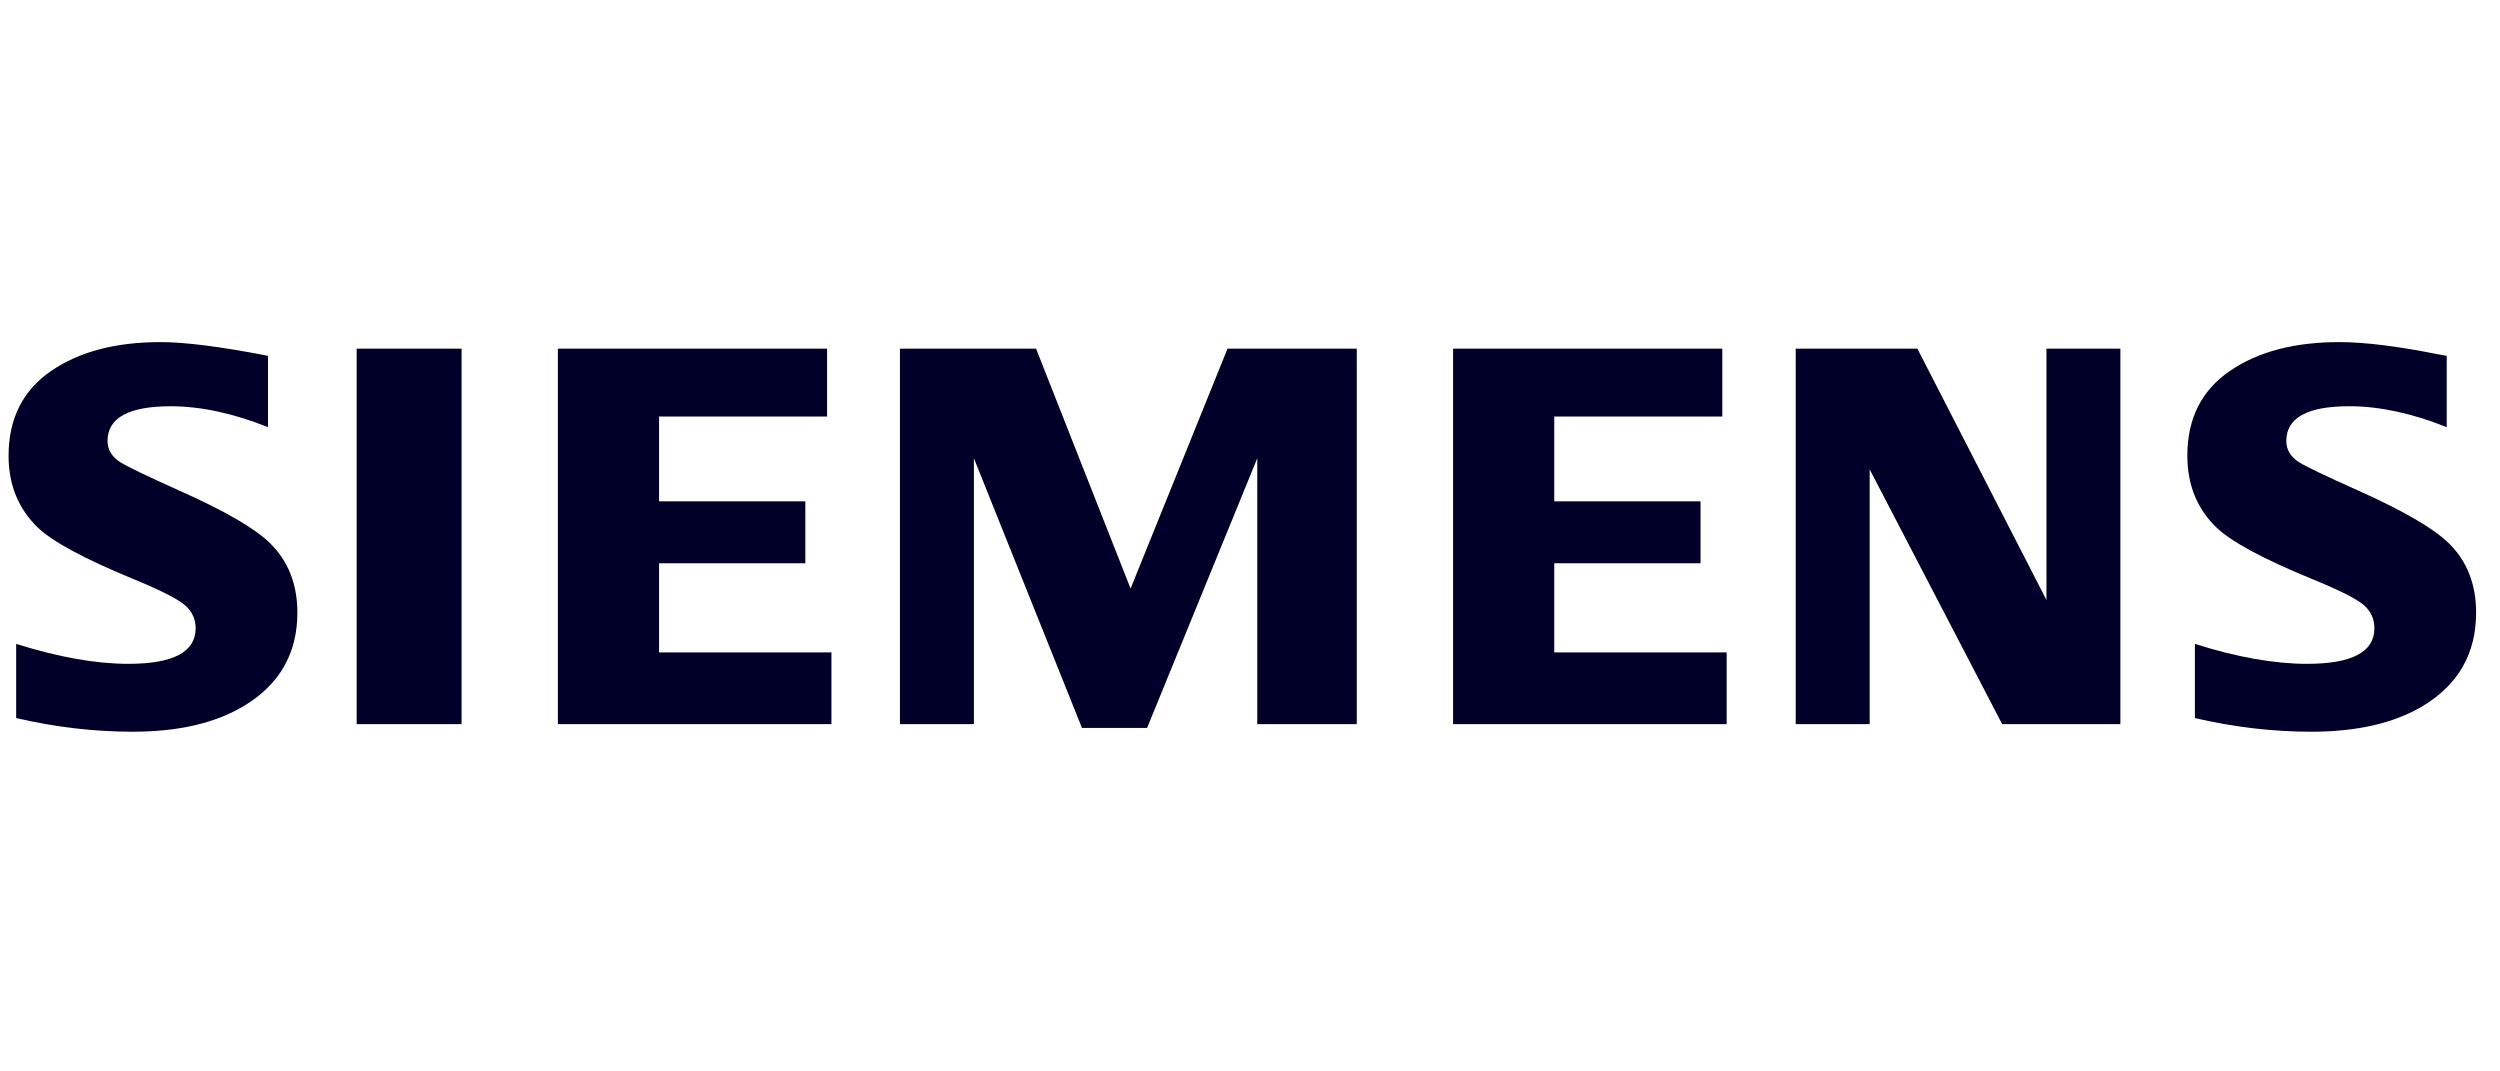 <svg width="77" height="33" viewBox="0 0 77 33" fill="none" xmlns="http://www.w3.org/2000/svg">
<g id="siemens-logo">
<path id="Vector" fill-rule="evenodd" clip-rule="evenodd" d="M0.498 22.116V19.832C1.799 20.241 2.95 20.446 3.952 20.446C5.335 20.446 6.026 20.081 6.026 19.351C6.026 19.079 5.925 18.85 5.724 18.665C5.517 18.469 4.989 18.197 4.14 17.848C2.617 17.222 1.624 16.688 1.162 16.247C0.563 15.664 0.264 14.929 0.264 14.041C0.264 12.898 0.7 12.026 1.572 11.427C2.434 10.834 3.557 10.537 4.942 10.537C5.705 10.537 6.809 10.678 8.254 10.959V13.156C7.179 12.727 6.181 12.513 5.259 12.513C3.961 12.513 3.312 12.869 3.312 13.583C3.312 13.85 3.443 14.067 3.705 14.236C3.923 14.372 4.522 14.661 5.503 15.102C6.916 15.729 7.856 16.273 8.324 16.737C8.88 17.287 9.159 17.998 9.159 18.87C9.159 20.123 8.613 21.078 7.523 21.737C6.64 22.271 5.495 22.537 4.088 22.537C2.9 22.537 1.703 22.397 0.498 22.116ZM10.985 10.738H14.217V22.303H10.985V10.738ZM17.183 22.303V10.738H25.474V12.83H20.299V15.441H24.804V17.349H20.299V20.094H25.608V22.303H17.183ZM27.718 22.303V10.738H31.91L34.822 18.128L37.808 10.738H41.789V22.303H38.724V14.115L35.33 22.421H33.325L29.996 14.115V22.303H27.718ZM44.755 22.303V10.738H53.047V12.83H47.871V15.441H52.377V17.349H47.871V20.094H53.181V22.303H44.755ZM55.308 22.303V10.738H59.055L63.031 18.48V10.738H65.308V22.303H61.667L57.586 14.457V22.303H55.308ZM67.603 22.116V19.832C68.893 20.241 70.044 20.446 71.058 20.446C72.44 20.446 73.131 20.081 73.131 19.351C73.131 19.079 73.033 18.85 72.838 18.665C72.631 18.469 72.1 18.197 71.246 17.848C69.728 17.227 68.733 16.694 68.267 16.247C67.669 15.669 67.37 14.932 67.37 14.034C67.37 12.895 67.805 12.026 68.678 11.427C69.539 10.834 70.663 10.537 72.048 10.537C72.827 10.537 73.836 10.661 75.073 10.909L75.359 10.959V13.156C74.284 12.727 73.284 12.512 72.357 12.512C71.064 12.512 70.418 12.869 70.418 13.583C70.418 13.849 70.549 14.067 70.81 14.236C71.017 14.367 71.62 14.656 72.617 15.102C74.018 15.729 74.957 16.273 75.429 16.737C75.986 17.287 76.264 17.998 76.264 18.869C76.264 20.123 75.721 21.078 74.637 21.737C73.749 22.271 72.6 22.537 71.194 22.537C70.005 22.537 68.807 22.397 67.603 22.116Z" fill="#000028"/>
</g>
</svg>

